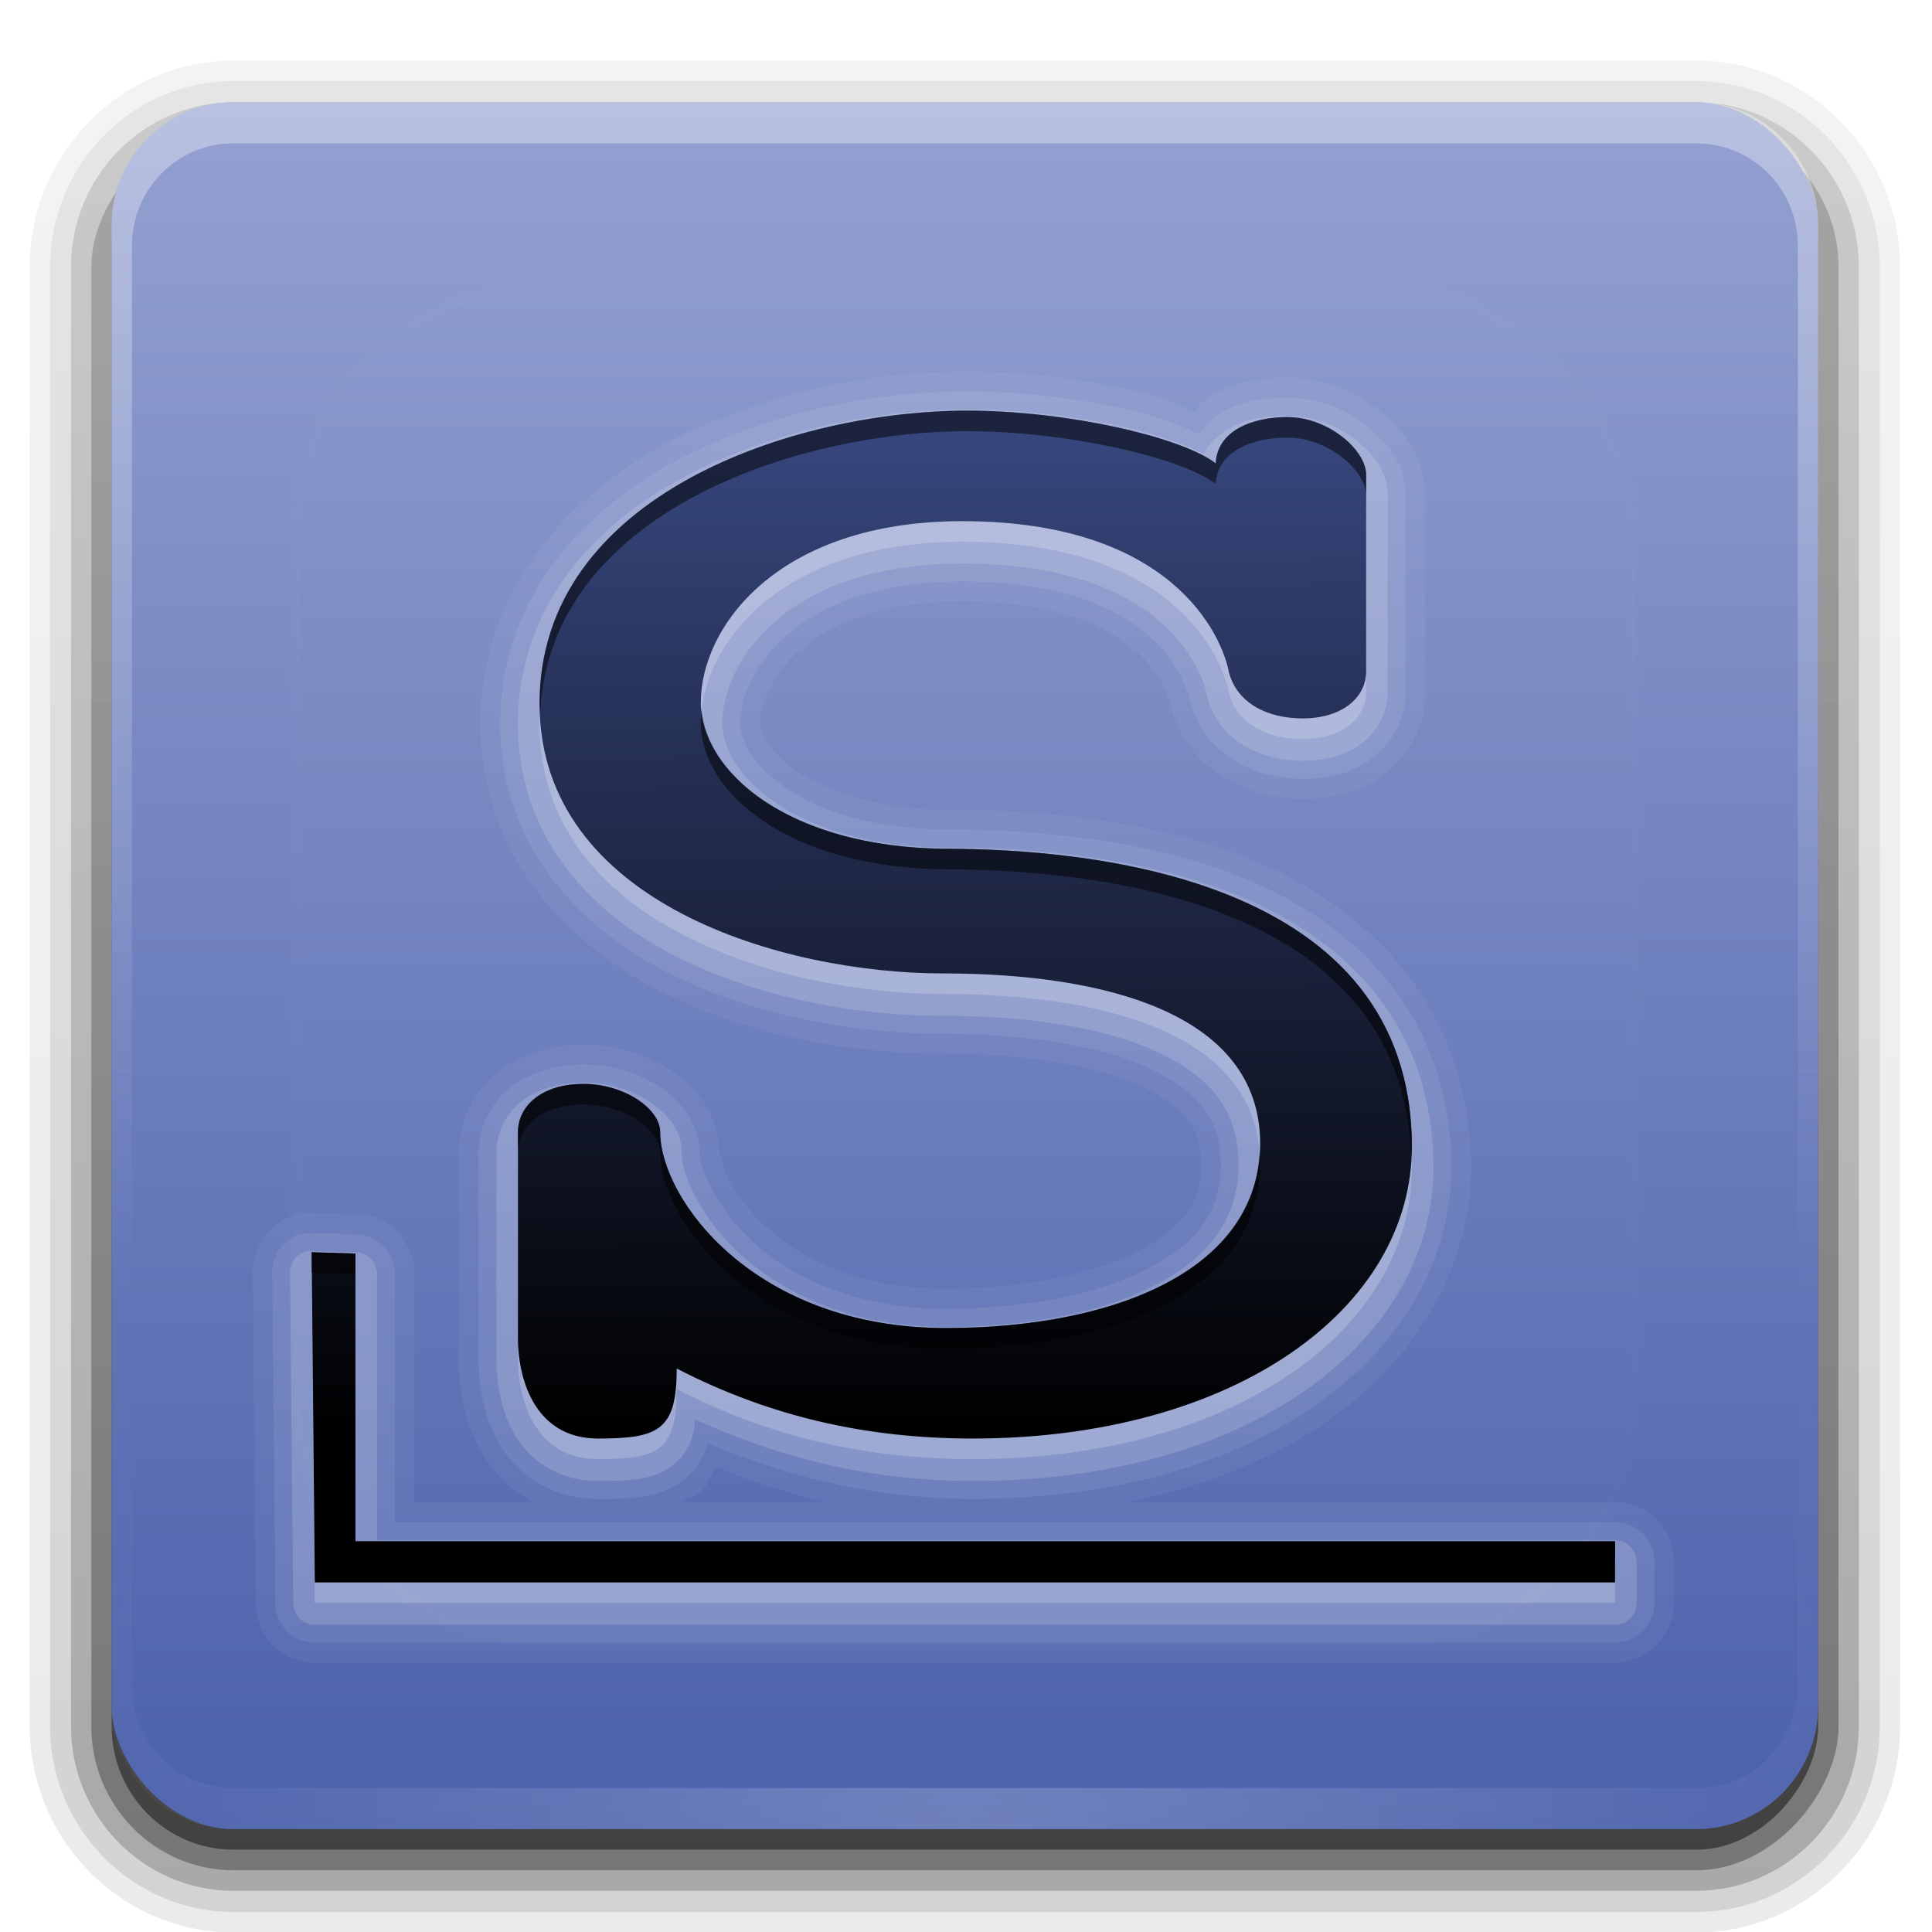 <?xml version="1.0" encoding="UTF-8" standalone="no"?>
<svg
   xmlns:dc="http://purl.org/dc/elements/1.1/"
   xmlns:cc="http://creativecommons.org/ns#"
   xmlns:rdf="http://www.w3.org/1999/02/22-rdf-syntax-ns#"
   xmlns:svg="http://www.w3.org/2000/svg"
   xmlns="http://www.w3.org/2000/svg"
   xmlns:xlink="http://www.w3.org/1999/xlink"
   xmlns:sodipodi="http://sodipodi.sourceforge.net/DTD/sodipodi-0.dtd"
   xmlns:inkscape="http://www.inkscape.org/namespaces/inkscape"
   version="1.0"
   width="64"
   height="64"
   id="svg9481"
   sodipodi:docname="slackware-logo.svg"
   inkscape:version="0.92.2 5c3e80d, 2017-08-06">
  <sodipodi:namedview
     pagecolor="#ffffff"
     bordercolor="#666666"
     borderopacity="1"
     objecttolerance="10"
     gridtolerance="10"
     guidetolerance="10"
     inkscape:pageopacity="0"
     inkscape:pageshadow="2"
     inkscape:window-width="1920"
     inkscape:window-height="1011"
     id="namedview133"
     showgrid="false"
     inkscape:zoom="4.9166667"
     inkscape:cx="-3.2542373"
     inkscape:cy="24"
     inkscape:window-x="0"
     inkscape:window-y="32"
     inkscape:window-maximized="1"
     inkscape:current-layer="svg9481" />
  <defs
     id="defs9483">
    <linearGradient
       id="linearGradient5048-7">
      <stop
         id="stop5050-5"
         style="stop-color:#000000;stop-opacity:0"
         offset="0" />
      <stop
         id="stop5056-9"
         style="stop-color:#000000;stop-opacity:1"
         offset="0.5" />
      <stop
         id="stop5052-6"
         style="stop-color:#000000;stop-opacity:0"
         offset="1" />
    </linearGradient>
    <linearGradient
       id="linearGradient5060-6">
      <stop
         id="stop5062-3"
         style="stop-color:#000000;stop-opacity:1"
         offset="0" />
      <stop
         id="stop5064-1"
         style="stop-color:#000000;stop-opacity:0"
         offset="1" />
    </linearGradient>
    <linearGradient
       id="linearGradient3332-412-419-652-471-761-410-156-661-505">
      <stop
         id="stop8032"
         style="stop-color:#434343;stop-opacity:1;"
         offset="0" />
      <stop
         id="stop8034"
         style="stop-color:#8a8a8a;stop-opacity:1;"
         offset="1" />
    </linearGradient>
    <linearGradient
       id="linearGradient2867-449-88-871-390-598-476-591-434-148-895-534-212-357-729">
      <stop
         id="stop8022"
         style="stop-color:#aacb7d;stop-opacity:1;"
         offset="0" />
      <stop
         id="stop8028"
         style="stop-color:#709937;stop-opacity:1;"
         offset="1" />
    </linearGradient>
    <linearGradient
       id="linearGradient8265-821-176-38-919-66-249">
      <stop
         id="stop2687"
         style="stop-color:#ffffff;stop-opacity:1"
         offset="0" />
      <stop
         id="stop2689"
         style="stop-color:#ffffff;stop-opacity:0"
         offset="1" />
    </linearGradient>
    <linearGradient
       id="linearGradient3282">
      <stop
         id="stop3284"
         style="stop-color:#000000;stop-opacity:1"
         offset="0" />
      <stop
         id="stop3286"
         style="stop-color:#000000;stop-opacity:0"
         offset="1" />
    </linearGradient>
    <linearGradient
       id="linearGradient3958">
      <stop
         id="stop3960"
         style="stop-color:#a1a1a1;stop-opacity:1"
         offset="0" />
      <stop
         id="stop3962"
         style="stop-color:#4d4d4d;stop-opacity:1"
         offset="1" />
    </linearGradient>
    <linearGradient
       id="linearGradient2446-733-45">
      <stop
         id="stop3793"
         style="stop-color:#fafafa;stop-opacity:1"
         offset="0" />
      <stop
         id="stop3795"
         style="stop-color:#c5c5c5;stop-opacity:1"
         offset="1" />
    </linearGradient>
    <linearGradient
       id="linearGradient2238">
      <stop
         id="stop2240"
         style="stop-color:#ffffff;stop-opacity:1"
         offset="0" />
      <stop
         id="stop2242"
         style="stop-color:#ffffff;stop-opacity:0"
         offset="1" />
    </linearGradient>
    <linearGradient
       xlink:href="#linearGradient2238"
       id="linearGradient2434"
       gradientUnits="userSpaceOnUse"
       gradientTransform="matrix(0.955,0,0,0.897,1.087,5.385)"
       x1="12.579"
       y1="2.914"
       x2="12.579"
       y2="43.811" />
    <linearGradient
       xlink:href="#linearGradient8265-821-176-38-919-66-249"
       id="linearGradient2445"
       gradientUnits="userSpaceOnUse"
       gradientTransform="matrix(0.958,0,0,1.018,1.012,1.922)"
       x1="16.626"
       y1="15.298"
       x2="20.055"
       y2="24.628" />
    <radialGradient
       cx="26.617"
       cy="-2.064"
       r="23"
       fx="26.617"
       fy="-2.064"
       id="radialGradient3322-5"
       xlink:href="#linearGradient4209"
       gradientUnits="userSpaceOnUse"
       gradientTransform="matrix(-3.438708e-8,-2.005,2.641,0,115.433,63.719)" />
    <linearGradient
       id="linearGradient4209">
      <stop
         offset="0"
         style="stop-color:#40ecf2;stop-opacity:1"
         id="stop4211" />
      <stop
         offset="1"
         style="stop-color:#0074b6;stop-opacity:1"
         id="stop4213" />
    </linearGradient>
    <linearGradient
       x1="33.579"
       y1="5.709"
       x2="33.579"
       y2="16.323"
       id="linearGradient3311-7"
       xlink:href="#linearGradient3958-6"
       gradientUnits="userSpaceOnUse"
       gradientTransform="matrix(1.541,0,0,1.237,40.626,-16.804)" />
    <linearGradient
       id="linearGradient3958-6">
      <stop
         id="stop3960-7"
         style="stop-color:#262626;stop-opacity:1"
         offset="0" />
      <stop
         id="stop3962-5"
         style="stop-color:#303030;stop-opacity:1"
         offset="1" />
    </linearGradient>
    <linearGradient
       x1="16.916"
       y1="7.001"
       x2="16.916"
       y2="14"
       id="linearGradient3313-0"
       xlink:href="#linearGradient3958-6"
       gradientUnits="userSpaceOnUse"
       gradientTransform="matrix(1.891,0,0,1.875,44.898,-22.868)" />
    <linearGradient
       gradientTransform="matrix(1.024,0,0,1.012,-1.143,-98.071)"
       gradientUnits="userSpaceOnUse"
       xlink:href="#ButtonShadow-0"
       id="linearGradient3026"
       y2="90.239"
       x2="32.251"
       y1="6.132"
       x1="32.251" />
    <linearGradient
       gradientTransform="matrix(1.006,0,0,0.994,100,0)"
       gradientUnits="userSpaceOnUse"
       id="ButtonShadow-0"
       y2="7.017"
       x2="45.448"
       y1="92.54"
       x1="45.448">
      <stop
         offset="0"
         style="stop-color:#000000;stop-opacity:1"
         id="stop3750-8" />
      <stop
         offset="1"
         style="stop-color:#000000;stop-opacity:0.588"
         id="stop3752-5" />
    </linearGradient>
    <linearGradient
       gradientTransform="translate(0,-97)"
       gradientUnits="userSpaceOnUse"
       xlink:href="#ButtonShadow-0"
       id="linearGradient3721"
       y2="90.239"
       x2="32.251"
       y1="6.132"
       x1="32.251" />
    <linearGradient
       gradientUnits="userSpaceOnUse"
       xlink:href="#linearGradient3700"
       id="linearGradient3617"
       y2="5.988"
       x2="48"
       y1="90"
       x1="48" />
    <linearGradient
       id="linearGradient3700">
      <stop
         offset="0"
         style="stop-color:#167c33;stop-opacity:1"
         id="stop3702" />
      <stop
         offset="1"
         style="stop-color:#2da14e;stop-opacity:1"
         id="stop3704" />
    </linearGradient>
    <linearGradient
       gradientUnits="userSpaceOnUse"
       xlink:href="#linearGradient8265-821-176-38-919-66-249"
       id="linearGradient3188"
       y2="63.893"
       x2="36.357"
       y1="6"
       x1="36.357" />
    <radialGradient
       gradientTransform="matrix(1.157,0,0,0.996,-7.551,0.197)"
       gradientUnits="userSpaceOnUse"
       xlink:href="#linearGradient8265-821-176-38-919-66-249"
       id="radialGradient3619"
       fy="90.172"
       fx="48"
       r="42"
       cy="90.172"
       cx="48" />
    <linearGradient
       gradientUnits="userSpaceOnUse"
       xlink:href="#linearGradient8265-821-176-38-919-66-249"
       id="linearGradient3613"
       y2="138.661"
       x2="48"
       y1="20.221"
       x1="48" />
    <clipPath
       id="clipPath3613">
      <rect
         style="fill:#ffffff;fill-opacity:1;fill-rule:nonzero;stroke:none"
         id="rect3615"
         y="6"
         x="6"
         ry="6"
         rx="6"
         height="84"
         width="84" />
    </clipPath>
    <filter
       style="color-interpolation-filters:sRGB"
       id="filter3794"
       height="1.384"
       width="1.384"
       y="-0.192"
       x="-0.192">
      <feGaussianBlur
         stdDeviation="5.28"
         id="feGaussianBlur3796" />
    </filter>
    <linearGradient
       xlink:href="#ButtonShadow-0"
       id="linearGradient959"
       gradientUnits="userSpaceOnUse"
       gradientTransform="matrix(1.024,0,0,1.012,-1.143,-98.071)"
       x1="32.251"
       y1="6.132"
       x2="32.251"
       y2="90.239" />
    <linearGradient
       xlink:href="#ButtonShadow-0"
       id="linearGradient961"
       gradientUnits="userSpaceOnUse"
       gradientTransform="matrix(1.024,0,0,1.012,-1.143,-98.071)"
       x1="32.251"
       y1="6.132"
       x2="32.251"
       y2="90.239" />
    <linearGradient
       xlink:href="#ButtonShadow-0"
       id="linearGradient963"
       gradientUnits="userSpaceOnUse"
       gradientTransform="matrix(1.024,0,0,1.012,-1.143,-98.071)"
       x1="32.251"
       y1="6.132"
       x2="32.251"
       y2="90.239" />
    <linearGradient
       id="linearGradient7251">
      <stop
         id="stop7253"
         offset="0"
         style="stop-color:#ffffff;stop-opacity:1;" />
      <stop
         style="stop-color:#ffffff;stop-opacity:1;"
         offset="0.5"
         id="stop7259" />
      <stop
         id="stop7255"
         offset="1"
         style="stop-color:#ffffff;stop-opacity:0.681;" />
    </linearGradient>
    <clipPath
       id="clipPath3613-3">
      <rect
         style="fill:#ffffff;fill-opacity:1;fill-rule:nonzero;stroke:none"
         id="rect3615-6"
         y="6"
         x="6"
         ry="6"
         rx="6"
         height="84"
         width="84" />
    </clipPath>
    <filter
       id="filter3794-7"
       height="1.384"
       width="1.384"
       y="-0.192"
       x="-0.192"
       style="color-interpolation-filters:sRGB">
      <feGaussianBlur
         stdDeviation="5.28"
         id="feGaussianBlur3796-5" />
    </filter>
    <linearGradient
       gradientTransform="translate(0,-96)"
       gradientUnits="userSpaceOnUse"
       xlink:href="#linearGradient4535"
       id="linearGradient3617-3"
       y2="5.988"
       x2="48"
       y1="90"
       x1="48" />
    <linearGradient
       id="linearGradient4535">
      <stop
         offset="0"
         style="stop-color:#617ec4;stop-opacity:1"
         id="stop4537" />
      <stop
         offset="1"
         style="stop-color:#244c8d;stop-opacity:1"
         id="stop4539" />
    </linearGradient>
    <radialGradient
       gradientTransform="matrix(1.157,0,0,0.996,-7.551,0.197)"
       gradientUnits="userSpaceOnUse"
       xlink:href="#linearGradient8265-821-176-38-919-66-249"
       id="radialGradient3619-5"
       fy="90.172"
       fx="48"
       r="42"
       cy="90.172"
       cx="48" />
    <filter
       id="filter5197"
       style="color-interpolation-filters:sRGB">
      <feGaussianBlur
         stdDeviation="1.5"
         id="feGaussianBlur5199" />
    </filter>
    <linearGradient
       gradientTransform="matrix(0.053,0,0,-0.053,3.892,82.863)"
       gradientUnits="userSpaceOnUse"
       xlink:href="#linearGradient4760"
       id="linearGradient5009"
       y2="300.621"
       x2="1140.436"
       y1="974.902"
       x1="480.537" />
    <linearGradient
       id="linearGradient4760">
      <stop
         offset="0"
         style="stop-color:#fac45a;stop-opacity:1"
         id="stop4762" />
      <stop
         offset="0.525"
         style="stop-color:#f7a909;stop-opacity:1"
         id="stop4768" />
      <stop
         offset="1"
         style="stop-color:#d49109;stop-opacity:1"
         id="stop4764" />
    </linearGradient>
    <linearGradient
       gradientTransform="matrix(0.053,0,0,-0.053,3.892,82.863)"
       gradientUnits="userSpaceOnUse"
       xlink:href="#linearGradient4760"
       id="linearGradient5011"
       y2="300.621"
       x2="1140.436"
       y1="974.902"
       x1="480.537" />
    <linearGradient
       gradientTransform="matrix(0.323,0,0,0.324,-195.122,-21.92)"
       gradientUnits="userSpaceOnUse"
       xlink:href="#linearGradient4420"
       id="linearGradient5045"
       y2="299.317"
       x2="1086.588"
       y1="257.307"
       x1="1086.588" />
    <linearGradient
       id="linearGradient4420">
      <stop
         offset="0"
         style="stop-color:#415ea4;stop-opacity:1"
         id="stop4422" />
      <stop
         offset="1"
         style="stop-color:#19458c;stop-opacity:1"
         id="stop4424" />
    </linearGradient>
    <linearGradient
       gradientUnits="userSpaceOnUse"
       xlink:href="#linearGradient8265-821-176-38-919-66-249"
       id="linearGradient3613-9"
       y2="138.661"
       x2="48"
       y1="20.221"
       x1="48" />
    <clipPath
       id="clipPath3613-1">
      <rect
         style="fill:#ffffff;fill-opacity:1;fill-rule:nonzero;stroke:none"
         id="rect3615-2"
         y="6"
         x="6"
         ry="6"
         rx="6"
         height="84"
         width="84" />
    </clipPath>
    <filter
       id="filter3794-70"
       height="1.384"
       width="1.384"
       y="-0.192"
       x="-0.192"
       style="color-interpolation-filters:sRGB">
      <feGaussianBlur
         stdDeviation="5.28"
         id="feGaussianBlur3796-9" />
    </filter>
    <linearGradient
       gradientUnits="userSpaceOnUse"
       xlink:href="#linearGradient8265-821-176-38-919-66-249"
       id="linearGradient3188-2"
       y2="63.893"
       x2="36.357"
       y1="6"
       x1="36.357" />
    <radialGradient
       gradientTransform="matrix(1.157,0,0,0.996,-7.551,0.197)"
       gradientUnits="userSpaceOnUse"
       xlink:href="#linearGradient8265-821-176-38-919-66-249"
       id="radialGradient3619-6"
       fy="90.172"
       fx="48"
       r="42"
       cy="90.172"
       cx="48" />
    <linearGradient
       gradientTransform="matrix(0.449,0,0,0.447,-116.01,-161.732)"
       gradientUnits="userSpaceOnUse"
       xlink:href="#linearGradient3785"
       id="linearGradient4004"
       y2="520.171"
       x2="365.978"
       y1="408.397"
       x1="365.512" />
    <linearGradient
       id="linearGradient3785">
      <stop
         offset="0"
         style="stop-color:#384880;stop-opacity:1"
         id="stop3787" />
      <stop
         offset="1"
         style="stop-color:#000000;stop-opacity:1"
         id="stop3789" />
    </linearGradient>
    <linearGradient
       gradientUnits="userSpaceOnUse"
       xlink:href="#linearGradient8265-821-176-38-919-66-249"
       id="linearGradient3613-7"
       y2="138.661"
       x2="48"
       y1="20.221"
       x1="48" />
    <clipPath
       id="clipPath3613-9">
      <rect
         style="fill:#ffffff;fill-opacity:1;fill-rule:nonzero;stroke:none"
         id="rect3615-20"
         y="6"
         x="6"
         ry="6"
         rx="6"
         height="84"
         width="84" />
    </clipPath>
    <filter
       id="filter3794-2"
       height="1.384"
       width="1.384"
       y="-0.192"
       x="-0.192"
       style="color-interpolation-filters:sRGB">
      <feGaussianBlur
         stdDeviation="5.28"
         id="feGaussianBlur3796-3" />
    </filter>
    <linearGradient
       gradientUnits="userSpaceOnUse"
       xlink:href="#linearGradient3700-5"
       id="linearGradient3617-7"
       y2="5.988"
       x2="48"
       y1="90"
       x1="48" />
    <linearGradient
       id="linearGradient3700-5">
      <stop
         offset="0"
         style="stop-color:#4b61ac;stop-opacity:1"
         id="stop3702-9" />
      <stop
         offset="1"
         style="stop-color:#93a0d0;stop-opacity:1"
         id="stop3704-2" />
    </linearGradient>
    <linearGradient
       gradientUnits="userSpaceOnUse"
       xlink:href="#linearGradient8265-821-176-38-919-66-249"
       id="linearGradient3188-28"
       y2="63.893"
       x2="36.357"
       y1="6"
       x1="36.357" />
    <radialGradient
       gradientTransform="matrix(1.157,0,0,0.996,-7.551,0.197)"
       gradientUnits="userSpaceOnUse"
       xlink:href="#linearGradient8265-821-176-38-919-66-249"
       id="radialGradient3619-9"
       fy="90.172"
       fx="48"
       r="42"
       cy="90.172"
       cx="48" />
    <linearGradient
       y2="90.239"
       x2="32.251"
       y1="6.132"
       x1="32.251"
       gradientTransform="matrix(1.024,0,0,1.012,-1.143,-98.071)"
       gradientUnits="userSpaceOnUse"
       id="linearGradient5155"
       xlink:href="#ButtonShadow-0" />
    <linearGradient
       y2="90.239"
       x2="32.251"
       y1="6.132"
       x1="32.251"
       gradientTransform="matrix(1.024,0,0,1.012,-1.143,-98.071)"
       gradientUnits="userSpaceOnUse"
       id="linearGradient5157"
       xlink:href="#ButtonShadow-0" />
    <linearGradient
       y2="90.239"
       x2="32.251"
       y1="6.132"
       x1="32.251"
       gradientTransform="matrix(1.024,0,0,1.012,-1.143,-98.071)"
       gradientUnits="userSpaceOnUse"
       id="linearGradient5159"
       xlink:href="#ButtonShadow-0" />
  </defs>
  <g
     transform="matrix(0.673,0,0,0.681,-21.009,-18.098)"
     id="g5180">
    <g
       transform="translate(30.712,25.551)"
       id="layer3">
      <path
         d="m 12,-95.031 c -5.511,0 -10.031,4.52 -10.031,10.031 v 71 c 0,5.511 4.52,10.031 10.031,10.031 h 72 c 5.511,0 10.031,-4.52 10.031,-10.031 v -71 c 0,-5.511 -4.52,-10.031 -10.031,-10.031 z"
         transform="scale(1,-1)"
         id="path3786"
         style="display:inline;opacity:0.08;fill:url(#linearGradient5155);fill-opacity:1;fill-rule:nonzero;stroke:none"
         inkscape:connector-curvature="0" />
      <path
         d="m 12,-94.031 c -4.972,0 -9.031,4.06 -9.031,9.031 v 71 c 0,4.972 4.06,9.031 9.031,9.031 h 72 c 4.972,0 9.031,-4.06 9.031,-9.031 v -71 c 0,-4.972 -4.06,-9.031 -9.031,-9.031 z"
         transform="scale(1,-1)"
         id="path3778"
         style="display:inline;opacity:0.1;fill:url(#linearGradient5157);fill-opacity:1;fill-rule:nonzero;stroke:none"
         inkscape:connector-curvature="0" />
      <path
         d="m 12,-93 c -4.409,0 -8,3.591 -8,8 v 71 c 0,4.409 3.591,8 8,8 h 72 c 4.409,0 8,-3.591 8,-8 v -71 c 0,-4.409 -3.591,-8 -8,-8 z"
         transform="scale(1,-1)"
         id="path3770"
         style="display:inline;opacity:0.2;fill:url(#linearGradient5159);fill-opacity:1;fill-rule:nonzero;stroke:none"
         inkscape:connector-curvature="0" />
      <rect
         width="86"
         height="85"
         rx="7"
         ry="7"
         x="5"
         y="-92"
         transform="scale(1,-1)"
         id="rect3723"
         style="display:inline;opacity:0.3;fill:url(#linearGradient3026);fill-opacity:1;fill-rule:nonzero;stroke:none" />
      <rect
         width="84"
         height="84"
         rx="6"
         ry="6"
         x="6"
         y="-91"
         transform="scale(1,-1)"
         id="rect3716"
         style="display:inline;opacity:0.45;fill:url(#linearGradient3721);fill-opacity:1;fill-rule:nonzero;stroke:none" />
    </g>
    <g
       transform="translate(30.712,25.551)"
       id="layer1">
      <rect
         width="84"
         height="84"
         rx="6"
         ry="6"
         x="6"
         y="6"
         id="rect2419"
         style="fill:url(#linearGradient3617-7);fill-opacity:1;fill-rule:nonzero;stroke:none" />
      <path
         d="M 12,6 C 8.676,6 6,8.676 6,12 v 2 68 2 c 0,0.335 0.041,0.651 0.094,0.969 0.049,0.296 0.097,0.597 0.188,0.875 0.01,0.03 0.021,0.064 0.031,0.094 0.099,0.288 0.235,0.547 0.375,0.812 0.145,0.274 0.316,0.536 0.5,0.781 0.184,0.246 0.374,0.473 0.594,0.688 0.44,0.428 0.943,0.815 1.5,1.094 0.279,0.14 0.573,0.247 0.875,0.344 -0.256,-0.1 -0.487,-0.236 -0.719,-0.375 -0.007,-0.004 -0.024,0.004 -0.031,0 -0.032,-0.019 -0.062,-0.043 -0.094,-0.062 -0.12,-0.077 -0.231,-0.164 -0.344,-0.25 -0.106,-0.081 -0.213,-0.161 -0.312,-0.25 C 8.478,88.557 8.309,88.373 8.156,88.188 8.049,88.057 7.938,87.922 7.844,87.781 7.819,87.743 7.805,87.695 7.781,87.656 7.716,87.553 7.651,87.452 7.594,87.344 7.493,87.149 7.388,86.928 7.312,86.719 7.305,86.697 7.289,86.678 7.281,86.656 7.249,86.564 7.245,86.469 7.219,86.375 7.188,86.268 7.148,86.172 7.125,86.062 7.052,85.721 7,85.364 7,85 V 83 15 13 C 7,10.218 9.218,8 12,8 h 2 68 2 c 2.782,0 5,2.218 5,5 v 2 68 2 c 0,0.364 -0.052,0.721 -0.125,1.062 -0.044,0.207 -0.088,0.398 -0.156,0.594 -0.008,0.022 -0.023,0.041 -0.031,0.062 -0.063,0.174 -0.138,0.367 -0.219,0.531 -0.042,0.083 -0.079,0.17 -0.125,0.25 -0.055,0.097 -0.127,0.188 -0.188,0.281 -0.094,0.141 -0.205,0.276 -0.312,0.406 -0.143,0.174 -0.303,0.347 -0.469,0.5 -0.011,0.01 -0.02,0.021 -0.031,0.031 -0.138,0.126 -0.285,0.234 -0.438,0.344 -0.103,0.073 -0.204,0.153 -0.312,0.219 -0.007,0.004 -0.024,-0.004 -0.031,0 -0.232,0.139 -0.463,0.275 -0.719,0.375 0.302,-0.097 0.596,-0.204 0.875,-0.344 0.557,-0.279 1.06,-0.666 1.5,-1.094 0.22,-0.214 0.409,-0.442 0.594,-0.688 0.184,-0.246 0.355,-0.508 0.5,-0.781 0.14,-0.265 0.276,-0.525 0.375,-0.812 0.01,-0.031 0.021,-0.063 0.031,-0.094 0.09,-0.278 0.139,-0.579 0.188,-0.875 C 89.959,84.651 90,84.335 90,84 V 82 14 12 C 90,8.676 87.324,6 84,6 Z"
         id="rect3728"
         style="opacity:0.35;fill:url(#linearGradient3188-28);fill-opacity:1;fill-rule:nonzero;stroke:none"
         inkscape:connector-curvature="0" />
      <path
         d="M 12,90 C 8.676,90 6,87.324 6,84 V 82 14 12 c 0,-0.335 0.041,-0.651 0.094,-0.969 0.049,-0.296 0.097,-0.597 0.188,-0.875 C 6.291,10.126 6.302,10.093 6.312,10.062 6.411,9.775 6.547,9.515 6.688,9.25 6.832,8.976 7.003,8.714 7.188,8.469 7.372,8.223 7.561,7.995 7.781,7.781 8.221,7.353 8.724,6.967 9.281,6.688 9.56,6.548 9.855,6.441 10.156,6.344 9.9,6.444 9.67,6.58 9.438,6.719 c -0.007,0.004 -0.024,-0.004 -0.031,0 -0.032,0.019 -0.062,0.043 -0.094,0.062 -0.12,0.077 -0.231,0.164 -0.344,0.25 -0.106,0.081 -0.213,0.161 -0.312,0.25 C 8.478,7.443 8.309,7.627 8.156,7.812 8.049,7.943 7.938,8.078 7.844,8.219 7.819,8.257 7.805,8.305 7.781,8.344 7.716,8.447 7.651,8.548 7.594,8.656 7.493,8.851 7.388,9.072 7.312,9.281 7.305,9.303 7.289,9.322 7.281,9.344 7.249,9.436 7.245,9.531 7.219,9.625 7.188,9.732 7.148,9.828 7.125,9.938 7.052,10.279 7,10.636 7,11 v 2 68 2 c 0,2.782 2.218,5 5,5 h 2 68 2 c 2.782,0 5,-2.218 5,-5 V 81 13 11 C 89,10.636 88.948,10.279 88.875,9.938 88.831,9.731 88.787,9.54 88.719,9.344 88.711,9.322 88.695,9.303 88.688,9.281 88.625,9.108 88.549,8.914 88.469,8.75 88.427,8.667 88.39,8.58 88.344,8.5 88.289,8.403 88.217,8.312 88.156,8.219 88.062,8.078 87.951,7.943 87.844,7.812 87.701,7.638 87.541,7.466 87.375,7.312 87.364,7.302 87.355,7.291 87.344,7.281 87.205,7.156 87.059,7.047 86.906,6.938 86.804,6.864 86.702,6.784 86.594,6.719 c -0.007,-0.004 -0.024,0.004 -0.031,0 -0.232,-0.139 -0.463,-0.275 -0.719,-0.375 0.302,0.097 0.596,0.204 0.875,0.344 0.557,0.279 1.06,0.666 1.5,1.094 0.22,0.214 0.409,0.442 0.594,0.688 0.184,0.246 0.355,0.508 0.5,0.781 0.14,0.265 0.276,0.525 0.375,0.812 0.01,0.031 0.021,0.063 0.031,0.094 0.09,0.278 0.139,0.579 0.188,0.875 C 89.959,11.349 90,11.665 90,12 v 2 68 2 c 0,3.324 -2.676,6 -6,6 z"
         id="path3615"
         style="opacity:0.2;fill:url(#radialGradient3619-9);fill-opacity:1;fill-rule:nonzero;stroke:none"
         inkscape:connector-curvature="0" />
    </g>
    <g
       transform="translate(30.712,25.551)"
       id="layer5"
       style="display:inline">
      <rect
         width="66"
         height="66"
         rx="12"
         ry="12"
         x="15"
         y="15"
         clip-path="url(#clipPath3613-9)"
         id="rect3171"
         style="opacity:0.1;fill:url(#linearGradient3613-7);fill-opacity:1;fill-rule:nonzero;stroke:#ffffff;stroke-width:0.5;stroke-linecap:round;stroke-linejoin:miter;stroke-miterlimit:4;stroke-dasharray:none;stroke-dashoffset:0;stroke-opacity:1;filter:url(#filter3794-2)" />
    </g>
    <g
       transform="translate(30.712,25.551)"
       id="layer4">
      <path
         d="m 48.125,19.094 c -4.703,0 -10.318,1.053 -15.094,3.656 -4.81,2.622 -8.875,7.189 -8.875,13.5 0,6.103 3.945,10.457 8.562,12.844 4.576,2.366 9.898,3.188 14.188,3.188 3.794,0 7.417,0.538 9.656,1.531 1.15,0.51 1.916,1.074 2.375,1.656 0.471,0.597 0.688,1.166 0.688,2.188 0,1.005 -0.221,1.728 -0.688,2.375 -0.466,0.647 -1.214,1.222 -2.344,1.812 -2.176,1.137 -5.706,1.875 -9.531,1.875 -4.088,0 -6.867,-1.33 -8.688,-2.875 -0.882,-0.748 -1.526,-1.604 -1.938,-2.344 -0.199,-0.357 -0.32,-0.701 -0.406,-0.969 -0.087,-0.267 -0.125,-0.509 -0.125,-0.438 0,-1.949 -1.291,-3.306 -2.469,-4.062 -1.195,-0.767 -2.656,-1.188 -4.219,-1.188 -1.515,0 -2.983,0.378 -4.156,1.281 -1.22,0.939 -1.969,2.4 -1.969,3.969 V 67.312 c -0.002,0.14 -0.002,-0.108 0,0.031 4e-6,0.02 1.3e-5,0.063 0,0.062 0.053,1.534 0.38,3.282 1.469,4.812 0.557,0.783 1.304,1.407 2.188,1.875 H 20.906 V 63 c 0.001,0.118 -2.7e-5,-0.008 0,-0.031 2e-5,-0.017 4.94e-4,-0.07 0,-0.094 3.2e-5,-0.012 2e-6,-0.052 0,-0.062 -2e-6,-0.011 8.2e-5,-0.093 0,-0.094 -4e-6,-4.1e-5 -0.026,-0.035 -0.031,-0.062 6e-6,-0.006 1.16e-4,-0.021 0,-0.031 -5.8e-5,-0.005 4.18e-4,-0.018 0,-0.031 -2.09e-4,-0.006 0.001,-0.015 0,-0.031 -2.61e-4,-0.004 0.002,-0.018 0,-0.031 -0.004,-0.013 0.002,-0.026 0,-0.031 -0.004,-0.031 10e-6,-0.062 0,-0.062 -7.7e-5,-3.8e-4 -0.029,-0.118 -0.031,-0.125 -0.002,-0.007 -0.029,0.005 -0.031,0 -0.004,-0.011 0.004,-0.02 0,-0.031 -3.81e-4,-0.002 -0.023,-0.071 -0.031,-0.094 -0.008,-0.023 4.53e-4,-0.03 0,-0.031 -9.05e-4,-0.003 -0.061,-0.122 -0.062,-0.125 -10e-5,-2.8e-4 -0.019,-0.064 -0.031,-0.094 0.008,0.023 -5.91e-4,-0.033 0,-0.031 5.91e-4,0.001 -0.039,-0.047 -0.031,-0.031 -2.68e-4,-7.92e-4 0.011,-0.035 0,-0.062 -0.002,-0.006 0.003,-0.023 0,-0.031 -7.1e-4,-0.002 -0.03,0.003 -0.031,0 -9.92e-4,-0.003 0.002,-0.026 0,-0.031 -0.004,-0.01 -0.031,-0.125 -0.031,-0.125 -2e-5,-3.8e-5 -0.039,-0.027 -0.062,-0.062 -0.004,-0.01 -0.031,-0.031 -0.031,-0.031 -2e-5,-4.1e-5 -0.015,-0.034 -0.031,-0.062 -1.55e-4,-1.89e-4 -0.025,-0.024 -0.031,-0.031 -0.004,-0.007 5e-6,-0.031 0,-0.031 -4.5e-5,-6.8e-5 -0.071,-0.065 -0.094,-0.094 2.6e-5,3.6e-5 0.006,-0.024 0,-0.031 C 20.339,61.274 20.325,61.267 20.312,61.25 20.298,61.232 20.284,61.221 20.281,61.219 20.275,61.212 20.251,61.189 20.25,61.188 20.25,61.187 20.195,61.101 20.188,61.094 20.18,61.086 20.164,61.07 20.156,61.062 20.154,61.06 20.065,60.971 20.062,60.969 19.976,60.879 20.047,60.953 20.031,60.938 c -0.015,-0.015 -0.061,-0.061 -0.062,-0.062 -0.01,-0.01 -0.039,-0.041 -0.062,-0.062 0.015,0.016 -0.032,-0.032 -0.031,-0.031 -0.005,-0.005 -0.093,-0.094 -0.094,-0.094 -0.003,-0.002 -0.122,-0.092 -0.125,-0.094 -1.59e-4,-1.11e-4 -0.084,-0.026 -0.094,-0.031 -0.01,-0.005 -0.027,-0.029 -0.031,-0.031 -0.012,-0.007 -0.037,-0.003 -0.031,0 -0.033,-0.021 -0.093,-0.062 -0.094,-0.062 -0.001,-5.89e-4 -0.002,-0.017 -0.031,-0.031 -0.012,-0.008 -0.02,-0.024 -0.031,-0.031 -0.005,-0.004 -0.024,0.005 -0.031,0 -0.004,-0.003 -0.02,-0.025 -0.031,-0.031 -0.011,-0.007 -0.094,-0.031 -0.094,-0.031 -0.001,-5.25e-4 -0.085,-0.048 -0.125,-0.062 -0.012,-0.005 -0.032,-2.26e-4 -0.031,0 -0.032,-0.013 -0.093,-0.062 -0.094,-0.062 -0.045,-0.015 -0.122,-0.03 -0.125,-0.031 -4.7e-5,-1.3e-5 -0.156,-0.031 -0.156,-0.031 0.002,6.86e-4 -0.028,0.001 -0.031,0 -0.023,-0.002 -0.054,3.89e-4 -0.062,0 -0.006,-0.002 0.009,-0.028 0,-0.031 -0.004,-0.002 -0.02,0.003 -0.031,0 -0.006,-0.002 -0.017,0.004 -0.031,0 -0.015,-0.004 -0.125,-0.031 -0.125,-0.031 -1.92e-4,-2.6e-5 -0.085,2e-4 -0.094,0 -0.009,-2e-4 -0.027,3.1e-5 -0.031,0 -0.002,-1.36e-4 -0.133,-5.1e-5 -0.156,0 L 16.062,60.031 H 16 c -0.016,-5.69e-4 -0.018,3.98e-4 -0.031,0 -0.013,-3.98e-4 -0.029,-7.6e-5 -0.031,0 -0.003,-1.7e-4 -0.217,0 -0.188,0 0.024,0 -0.081,-3.68e-4 -0.125,0 -0.005,-1.3e-5 -0.02,-3.13e-4 -0.031,0 -0.044,0.001 -0.124,-1.36e-4 -0.125,0 a 0.973,0.973 0 0 0 -0.156,0 c -3.49e-4,6.6e-5 -0.085,0.029 -0.094,0.031 -0.009,0.003 -0.026,-0.002 -0.031,0 -0.01,0.003 -0.021,0.028 -0.031,0.031 -0.02,0.007 -0.039,-0.008 -0.062,0 -0.046,0.016 -0.029,0.03 -0.031,0.031 -0.019,0.004 -0.045,-0.004 -0.062,0 -0.009,0.002 -0.02,-0.002 -0.031,0 -0.005,0.001 -0.02,0.029 -0.031,0.031 -0.011,0.003 -0.125,0.031 -0.125,0.031 -0.077,0.029 -0.016,-0.006 -0.031,0 -0.015,0.006 -0.043,0.024 -0.062,0.031 -0.039,0.015 -0.122,0.061 -0.125,0.062 -1.6e-4,7.7e-5 -0.111,0.053 -0.125,0.062 -0.014,0.009 -0.026,-0.004 -0.031,0 -0.011,0.008 -0.026,0.028 -0.031,0.031 -0.01,0.007 0.007,0.026 0,0.031 -0.015,0.011 -0.047,0.02 -0.062,0.031 -0.012,0.007 -0.012,0.02 -0.031,0.031 -0.039,0.023 -0.154,0.092 -0.156,0.094 -0.07,0.05 -0.019,0.022 -0.031,0.031 -0.012,0.009 -0.047,0.02 -0.062,0.031 -0.031,0.023 -0.092,0.061 -0.094,0.062 -0.002,0.002 -0.094,0.094 -0.125,0.125 -0.031,0.031 -0.012,0.012 -0.062,0.062 0.171,-0.174 -0.184,0.183 -0.188,0.188 -0.004,0.004 -0.153,0.183 -0.156,0.188 -0.002,0.002 -0.039,0.086 -0.062,0.125 -0.012,0.019 -0.022,0.047 -0.031,0.062 -0.009,0.015 0.027,-0.041 -0.031,0.062 -1.75e-4,3.09e-4 -0.059,0.085 -0.062,0.094 -0.004,0.009 0.003,0.023 0,0.031 -6.03e-4,10e-4 0.004,0.025 0,0.031 -0.007,0.015 -0.024,0.017 -0.031,0.031 -0.015,0.039 0.001,0.029 0,0.031 -0.007,0.011 -0.025,0.021 -0.031,0.031 -0.005,0.009 -0.025,0.021 -0.031,0.031 -0.003,0.005 0.006,0.02 0,0.031 -0.003,0.006 -0.024,0.017 -0.031,0.031 -0.007,0.014 -0.031,0.125 -0.031,0.125 -1.19e-4,3.35e-4 -0.029,0.084 -0.031,0.094 -0.002,0.01 -0.03,0.026 -0.031,0.031 -0.002,0.01 0.002,0.022 0,0.031 -0.004,0.018 0.004,0.043 0,0.062 -7.16e-4,0.003 -0.024,0.086 -0.031,0.125 -0.004,0.019 0.003,0.047 0,0.062 -0.003,0.015 -0.011,-0.058 -0.031,0.062 -0.001,0.007 -0.031,0.244 -0.031,0.25 -2.29e-4,0.003 -5.5e-5,0.149 0,0.188 5.5e-5,0.039 -1.68e-4,0.034 0,0.062 L 13.094,79 c -0.001,-0.123 2.9e-5,0.008 0,0.031 -2.9e-5,0.023 -9.4e-5,0.123 0,0.125 -1.2e-5,0.006 -10e-7,0.026 0,0.031 2e-6,0.011 -8.5e-5,0.093 0,0.094 5e-6,4.2e-5 0.026,0.035 0.031,0.062 -6e-6,0.006 -1.24e-4,0.021 0,0.031 6.2e-5,0.005 -4.48e-4,0.018 0,0.031 0.002,0.01 -8.52e-4,0.028 0,0.031 0.004,0.017 -0.002,0.025 0,0.031 0.004,0.013 -0.002,0.026 0,0.031 8.55e-4,0.004 0.03,-0.004 0.031,0 0.004,0.029 -9e-6,0.062 0,0.062 9.82e-4,0.003 10e-4,0.034 0,0.031 0.008,0.029 -0.002,0.089 0,0.094 0.002,0.007 0.029,-0.005 0.031,0 0.004,0.011 -0.004,0.02 0,0.031 7.93e-4,0.003 0.03,0.122 0.031,0.125 9.4e-4,0.003 0.061,0.153 0.062,0.156 0.008,0.023 0.031,0.124 0.031,0.125 0.002,0.005 -0.002,0.024 0,0.031 0.002,0.007 0.062,0.093 0.062,0.094 0.046,0.097 0.023,0.047 0.031,0.062 0.008,0.016 0.03,0.061 0.031,0.062 7.52e-4,0.001 0.047,0.102 0.062,0.125 2.9e-5,4.7e-5 0.038,0.029 0.062,0.062 0.007,0.01 -0.006,0.023 0,0.031 10e-6,1.9e-5 0.024,0.02 0.031,0.031 0.013,0.016 0.026,0.025 0.031,0.031 0.022,0.035 0.031,0.094 0.031,0.094 5.9e-5,7.9e-5 0.013,0.01 0.031,0.031 0.005,0.007 0.024,0.02 0.031,0.031 0.013,0.017 0.032,0.032 0.031,0.031 0.002,0.003 -0.005,0.024 0,0.031 0.004,0.004 0.027,-0.004 0.031,0 0.02,0.025 0.062,0.094 0.062,0.094 0.002,0.002 0.114,0.114 0.094,0.094 -0.02,-0.02 0.091,0.092 0.094,0.094 1.46e-4,1.33e-4 0.086,0.089 0.094,0.094 0.004,0.004 0.027,-0.004 0.031,0 0.003,0.003 0.024,0.024 0.031,0.031 0.012,0.008 0.024,0.026 0.031,0.031 0.022,0.018 0.031,0.031 0.031,0.031 2.1e-5,1.6e-5 0.058,0.009 0.094,0.031 0.006,0.005 0.016,0.018 0.031,0.031 0.011,0.007 0.031,0.031 0.031,0.031 0.009,0.006 0.022,-0.007 0.031,0 0.034,0.024 0.062,0.062 0.062,0.062 0.023,0.015 0.124,0.062 0.125,0.062 0.001,7.52e-4 0.047,0.023 0.062,0.031 0.016,0.008 -0.034,-0.015 0.062,0.031 3.57e-4,1.71e-4 0.087,0.06 0.094,0.062 0.007,0.002 0.026,-0.002 0.031,0 0.002,6.14e-4 0.102,0.024 0.125,0.031 0.003,0.001 0.153,0.062 0.156,0.062 0.003,9.4e-4 0.122,0.03 0.125,0.031 0.012,0.004 0.02,-0.004 0.031,0 0.005,0.002 -0.007,0.029 0,0.031 0.007,0.002 0.125,-8e-5 0.125,0 0.009,0.003 0.125,0.031 0.125,0.031 -1.47e-4,-2.3e-5 0.057,-0.003 0.094,0 0.027,0.005 0.062,0.031 0.062,0.031 7.87e-4,8.5e-5 0.083,-2e-6 0.094,0 0.011,2e-6 0.051,3.4e-5 0.062,0 0.025,5.25e-4 0.076,2.2e-5 0.094,0 0.023,-2.9e-5 0.155,0.001 0.031,0 h 64 c -0.123,0.001 0.008,-2.9e-5 0.031,0 0.023,2.9e-5 0.123,9.5e-5 0.125,0 0.006,1.2e-5 0.026,10e-7 0.031,0 0.011,-2e-6 0.093,8.5e-5 0.094,0 4.2e-5,-5e-6 0.035,-0.026 0.062,-0.031 0.037,-0.003 0.094,-2.3e-5 0.094,0 0.008,-5.24e-4 0.033,0.004 0.062,0 0.01,-0.003 -0.006,-0.029 0,-0.031 0.029,-0.004 0.062,9e-6 0.062,0 0.009,-0.003 0.03,5.05e-4 0.031,0 0.029,-0.008 0.089,0.002 0.094,0 0.007,-0.002 -0.005,-0.029 0,-0.031 0.011,-0.004 0.02,0.004 0.031,0 0.003,-7.93e-4 0.122,-0.03 0.125,-0.031 0.003,-9.4e-4 0.153,-0.061 0.156,-0.062 0.023,-0.008 0.124,-0.031 0.125,-0.031 0.005,-0.002 0.024,0.002 0.031,0 0.007,-0.002 0.093,-0.062 0.094,-0.062 0.097,-0.046 0.047,-0.023 0.062,-0.031 0.016,-0.008 0.061,-0.03 0.062,-0.031 0.001,-7.52e-4 0.102,-0.047 0.125,-0.062 4.7e-5,-2.9e-5 0.029,-0.038 0.062,-0.062 0.013,-0.007 0.024,0.004 0.031,0 1.9e-5,-1e-5 0.02,-0.024 0.031,-0.031 0.007,-0.005 0.018,-0.021 0.031,-0.031 0.035,-0.022 0.094,-0.031 0.094,-0.031 1.59e-4,-1.18e-4 0.055,-0.056 0.062,-0.062 0.017,-0.013 0.032,-0.032 0.031,-0.031 -0.001,0.001 0.047,-0.047 0.031,-0.031 0.025,-0.02 0.094,-0.062 0.094,-0.062 0.002,-0.002 0.114,-0.114 0.094,-0.094 -0.02,0.02 0.092,-0.091 0.094,-0.094 1.11e-4,-1.22e-4 0.043,-0.068 0.062,-0.094 0.008,-0.008 0.023,-0.023 0.031,-0.031 0.003,-0.003 0.024,-0.024 0.031,-0.031 0.013,-0.017 0.034,-0.035 0.031,-0.031 0.018,-0.022 0.031,-0.031 0.031,-0.031 1.6e-5,-2.1e-5 0.009,-0.058 0.031,-0.094 0.01,-0.013 0.026,-0.024 0.031,-0.031 0.007,-0.011 0.031,-0.031 0.031,-0.031 4.2e-5,-8.1e-5 -0.005,-0.019 0,-0.031 0.024,-0.034 0.062,-0.062 0.062,-0.062 0.015,-0.023 0.062,-0.124 0.062,-0.125 7.52e-4,-0.001 0.023,-0.047 0.031,-0.062 0.008,-0.016 -0.015,0.034 0.031,-0.062 1.71e-4,-3.57e-4 0.06,-0.087 0.062,-0.094 0.002,-0.007 -0.002,-0.026 0,-0.031 -6.14e-4,0.002 0.008,-0.054 0,-0.031 0.01,-0.027 0.025,-0.076 0.031,-0.094 0.001,-0.003 0.062,-0.153 0.062,-0.156 9.4e-4,-0.003 0.03,-0.122 0.031,-0.125 0.004,-0.012 -0.004,-0.02 0,-0.031 0.002,-0.005 0.029,0.007 0.031,0 0.002,-0.005 -0.008,-0.065 0,-0.094 5.05e-4,-0.002 -0.003,-0.023 0,-0.031 0.004,-0.012 -0.004,-0.05 0,-0.062 0.008,-0.034 0.031,-0.063 0.031,-0.062 -2.3e-5,1.47e-4 -0.003,-0.057 0,-0.094 0.005,-0.027 0.031,-0.062 0.031,-0.062 8.5e-5,-7.87e-4 -2e-6,-0.083 0,-0.094 2e-6,-0.011 3.4e-5,-0.051 0,-0.062 5.25e-4,-0.025 2.2e-5,-0.076 0,-0.094 -2.9e-5,-0.023 0.001,-0.155 0,-0.031 v -2 c 0.001,0.123 -2.9e-5,-0.008 0,-0.031 2.2e-5,-0.017 5.25e-4,-0.069 0,-0.094 -6.8e-5,0.023 -9.5e-5,-0.033 0,-0.031 1.2e-5,-0.006 10e-7,-0.026 0,-0.031 -2e-6,-0.011 8.5e-5,-0.093 0,-0.094 -5e-6,-4.2e-5 -0.026,-0.035 -0.031,-0.062 6e-6,-0.006 1.24e-4,-0.021 0,-0.031 -6.2e-5,-0.005 4.48e-4,-0.018 0,-0.031 -2.24e-4,-0.007 0.001,-0.014 0,-0.031 -2.62e-4,-0.004 0.002,-0.019 0,-0.031 -0.004,-0.013 0.002,-0.026 0,-0.031 -8.55e-4,-0.004 -0.03,0.004 -0.031,0 -0.004,-0.013 0.004,-0.051 0,-0.062 -8e-5,-3.87e-4 0.002,-0.118 0,-0.125 -0.002,-0.007 -0.029,0.005 -0.031,0 -0.004,-0.011 0.004,-0.02 0,-0.031 -7.93e-4,-0.003 -0.03,-0.122 -0.031,-0.125 -9.4e-4,-0.003 -0.061,-0.153 -0.062,-0.156 -0.006,-0.018 -0.021,-0.066 -0.031,-0.094 0.008,0.023 -6.14e-4,-0.033 0,-0.031 -0.002,-0.005 0.002,-0.024 0,-0.031 C 82.685,75.837 82.625,75.75 82.625,75.75 82.579,75.653 82.602,75.703 82.594,75.688 82.586,75.672 82.563,75.626 82.562,75.625 82.562,75.624 82.515,75.523 82.5,75.5 c -2.9e-5,-4.7e-5 -0.038,-0.029 -0.062,-0.062 -0.005,-0.012 4.2e-5,-0.031 0,-0.031 -0.005,-0.006 -0.028,0.005 -0.031,0 9e-6,1.3e-5 0.003,-0.027 0,-0.031 C 82.393,75.359 82.38,75.35 82.375,75.344 82.353,75.308 82.344,75.25 82.344,75.25 c -5.9e-5,-7.9e-5 -0.013,-0.01 -0.031,-0.031 0.003,0.004 -0.018,-0.014 -0.031,-0.031 -0.008,-0.012 -0.024,-0.02 -0.031,-0.031 -0.002,-0.003 0.005,-0.024 0,-0.031 -0.011,-0.012 -0.039,-0.008 -0.031,0 -0.02,-0.025 -0.062,-0.094 -0.062,-0.094 -0.002,-0.002 -0.114,-0.114 -0.094,-0.094 0.02,0.02 -0.091,-0.092 -0.094,-0.094 -1.22e-4,-1.11e-4 -0.068,-0.043 -0.094,-0.062 0.008,0.008 0.012,-0.02 0,-0.031 -0.004,-0.004 -0.027,0.004 -0.031,0 -0.003,-0.003 -0.024,-0.024 -0.031,-0.031 -0.007,-0.007 -0.062,-0.062 -0.062,-0.062 -2.1e-5,-1.6e-5 -0.058,-0.009 -0.094,-0.031 -0.006,-0.005 -0.016,-0.018 -0.031,-0.031 -0.003,-0.002 -0.025,0.005 -0.031,0 C 81.582,74.585 81.579,74.575 81.562,74.562 81.529,74.538 81.5,74.5 81.5,74.5 c -0.023,-0.015 -0.124,-0.062 -0.125,-0.062 -0.001,-7.52e-4 -0.047,-0.023 -0.062,-0.031 -0.016,-0.008 0.034,0.015 -0.062,-0.031 -3.57e-4,-1.71e-4 -0.087,-0.06 -0.094,-0.062 -0.007,-0.002 -0.026,0.002 -0.031,0 0.002,6.14e-4 -0.054,-0.008 -0.031,0 C 81.066,74.302 81.018,74.287 81,74.281 c -0.003,-0.001 -0.153,-0.062 -0.156,-0.062 -0.003,-9.4e-4 -0.122,-0.03 -0.125,-0.031 -0.012,-0.004 -0.02,0.004 -0.031,0 -0.005,-0.002 0.007,-0.029 0,-0.031 -0.005,-0.002 -0.065,0.008 -0.094,0 -0.002,-5.05e-4 -0.023,0.003 -0.031,0 -0.004,-0.001 -0.032,0.007 -0.062,0 -0.006,-0.002 0.01,-0.028 0,-0.031 -0.03,-0.007 -0.063,-1.5e-5 -0.062,0 -0.01,-0.003 -0.057,0.007 -0.094,0 -0.027,-0.005 -0.062,-0.031 -0.062,-0.031 -7.87e-4,-8.5e-5 -0.083,2e-6 -0.094,0 -0.005,-10e-7 -0.025,-1.2e-5 -0.031,0 -0.002,-9.5e-5 -0.102,-2.9e-5 -0.125,0 -0.023,2.9e-5 -0.155,-0.001 -0.031,0 H 56 c 3.69,-0.758 6.978,-2.001 9.656,-3.812 4.426,-2.994 7.282,-7.483 7.25,-12.562 -0.048,-7.649 -5.001,-12.474 -10.5,-14.75 C 56.965,40.717 50.906,40.406 47,40.406 43.62,40.371 41.21,39.528 39.75,38.562 c -1.465,-0.968 -1.844,-2.015 -1.844,-2.375 0,-1.542 1.913,-5.906 9.969,-5.906 4.627,0 7.091,1.192 8.469,2.344 1.368,1.143 1.706,2.423 1.75,2.656 a 0.973,0.973 0 0 0 0.031,0.062 c -4.65e-4,-0.002 0.032,0.095 0.031,0.094 -5.61e-4,-0.002 0.032,0.095 0.031,0.094 0.068,0.246 0.048,0.135 0.031,0.062 -0.007,-0.031 0.026,0.12 0,0.031 0.854,2.897 3.739,4.25 6.406,4.25 1.397,0 2.846,-0.308 4.031,-1.188 1.25,-0.927 2,-2.417 2,-4.031 V 25.125 c 0,-1.917 -1.183,-3.32 -2.312,-4.188 -1.179,-0.906 -2.726,-1.531 -4.469,-1.531 -1.148,0 -2.478,0.148 -3.75,0.844 -0.432,0.236 -0.608,0.508 -0.844,0.781 -0.954,-0.393 -1.907,-0.781 -3.219,-1.062 -2.435,-0.523 -5.254,-0.875 -7.938,-0.875 z M 35.719,72.375 c 1.793,0.709 3.604,1.303 5.469,1.719 h -7.219 c 0.3,-0.151 0.621,-0.177 0.906,-0.406 0.476,-0.382 0.606,-0.855 0.844,-1.312 z"
         id="path4020"
         style="opacity:0.05;fill:#ffffff;fill-opacity:1;stroke:none"
         inkscape:connector-curvature="0" />
      <path
         d="m 48.125,20.062 c -4.556,0 -10.037,1.03 -14.625,3.531 -4.6,2.508 -8.375,6.761 -8.375,12.656 0,5.688 3.634,9.695 8.031,11.969 4.383,2.266 9.589,3.094 13.75,3.094 3.883,0 7.599,0.532 10.062,1.625 1.249,0.554 2.133,1.195 2.719,1.938 0.586,0.743 0.906,1.586 0.906,2.781 0,2.327 -1.14,3.797 -3.562,5.062 -2.398,1.253 -6.026,1.969 -9.969,1.969 -4.3,0 -7.324,-1.406 -9.312,-3.094 -0.985,-0.836 -1.694,-1.793 -2.156,-2.625 -0.462,-0.832 -0.656,-1.585 -0.656,-1.875 0,-1.511 -1.019,-2.6 -2.031,-3.25 -1.028,-0.66 -2.298,-1.031 -3.688,-1.031 -1.348,0 -2.593,0.347 -3.562,1.094 -0.991,0.763 -1.594,1.93 -1.594,3.188 V 67.312 c -2.8e-5,0.002 -2.8e-5,0.029 0,0.031 a 0.879,0.879 0 0 0 0,0.031 c 0.049,1.423 0.345,2.964 1.281,4.281 0.963,1.353 2.626,2.281 4.594,2.281 1.559,0 3.062,0.005 4.312,-1 0.574,-0.462 0.87,-1.083 1.094,-1.719 4.16,1.743 8.48,2.719 13.031,2.719 6.75,0 12.54,-1.621 16.75,-4.469 4.215,-2.852 6.842,-7.036 6.812,-11.75 C 71.892,50.48 67.285,46.049 62.031,43.875 56.798,41.71 50.85,41.375 47,41.375 c -3.534,-0.037 -6.129,-0.907 -7.781,-2 -1.655,-1.094 -2.281,-2.345 -2.281,-3.188 0,-2.266 2.526,-6.875 10.938,-6.875 4.797,0 7.524,1.25 9.094,2.562 1.57,1.312 2.008,2.761 2.094,3.219 a 0.879,0.879 0 0 0 0.031,0.094 c 9.6e-4,0.003 0.016,0.047 0.031,0.094 0.007,0.024 0.024,0.039 0.031,0.062 0.708,2.403 3.122,3.562 5.469,3.562 1.252,0 2.467,-0.28 3.438,-1 1.001,-0.743 1.625,-1.946 1.625,-3.25 V 25.125 c 0,-1.515 -0.938,-2.638 -1.938,-3.406 -1.028,-0.79 -2.371,-1.344 -3.875,-1.344 -1.067,0 -2.21,0.133 -3.281,0.719 -0.436,0.238 -0.74,0.656 -1.062,1.031 -1.066,-0.463 -2.202,-0.9 -3.688,-1.219 C 53.474,20.398 50.725,20.062 48.125,20.062 Z M 15.5,61 c -0.006,0.001 -0.182,0.061 -0.188,0.062 -0.005,0.002 -0.151,0.029 -0.156,0.031 -0.005,0.002 -0.151,0.06 -0.156,0.062 -0.005,0.003 -0.12,0.091 -0.125,0.094 -0.005,0.003 -0.152,0.09 -0.156,0.094 -0.005,0.003 -0.121,0.09 -0.125,0.094 -0.004,0.004 -0.121,0.121 -0.125,0.125 -0.004,0.004 -0.121,0.121 -0.125,0.125 -0.004,0.004 -0.091,0.12 -0.094,0.125 -0.003,0.005 -0.091,0.151 -0.094,0.156 -0.003,0.005 -0.06,0.151 -0.062,0.156 -0.002,0.005 -0.092,0.151 -0.094,0.156 -0.002,0.005 -0.03,0.151 -0.031,0.156 -0.001,0.005 -0.03,0.151 -0.031,0.156 -9.49e-4,0.006 -0.031,0.182 -0.031,0.188 -4.59e-4,0.006 -3.4e-5,0.151 0,0.156 L 14.062,79 c 3.6e-5,0.003 -1.89e-4,0.091 0,0.094 1.89e-4,0.003 -3.41e-4,0.091 0,0.094 3.41e-4,0.003 0.031,0.091 0.031,0.094 4.93e-4,0.003 -6.44e-4,0.091 0,0.094 6.44e-4,0.003 0.03,0.091 0.031,0.094 7.93e-4,0.003 0.03,0.091 0.031,0.094 9.4e-4,0.003 0.03,0.091 0.031,0.094 0.001,0.003 0.03,0.091 0.031,0.094 0.001,0.003 0.03,0.091 0.031,0.094 0.001,0.003 0.03,0.06 0.031,0.062 0.002,0.003 0.061,0.091 0.062,0.094 0.002,0.003 0.061,0.06 0.062,0.062 0.002,0.003 0.029,0.091 0.031,0.094 0.002,0.003 0.06,0.06 0.062,0.062 0.002,0.002 0.06,0.091 0.062,0.094 0.002,0.002 0.06,0.06 0.062,0.062 0.002,0.002 0.06,0.06 0.062,0.062 0.002,0.002 0.091,0.06 0.094,0.062 0.002,0.002 0.06,0.061 0.062,0.062 0.003,0.002 0.091,0.029 0.094,0.031 0.003,0.002 0.06,0.061 0.062,0.062 0.003,0.002 0.091,0.061 0.094,0.062 0.003,0.002 0.06,0.03 0.062,0.031 0.003,0.001 0.091,0.03 0.094,0.031 0.003,0.001 0.091,0.03 0.094,0.031 0.003,0.001 0.091,0.03 0.094,0.031 0.003,9.4e-4 0.091,0.03 0.094,0.031 0.003,7.93e-4 0.091,0.031 0.094,0.031 0.003,6.44e-4 0.091,-4.93e-4 0.094,0 0.003,4.93e-4 0.091,0.031 0.094,0.031 0.003,3.41e-4 0.091,-1.89e-4 0.094,0 0.003,1.89e-4 0.091,-3.6e-5 0.094,0 h 64 c 0.003,-3.6e-5 0.091,1.89e-4 0.094,0 0.003,-1.89e-4 0.091,3.41e-4 0.094,0 0.003,-3.41e-4 0.091,-0.031 0.094,-0.031 0.003,-4.93e-4 0.091,6.44e-4 0.094,0 0.003,-6.44e-4 0.091,-0.03 0.094,-0.031 0.003,-7.93e-4 0.091,-0.03 0.094,-0.031 0.003,-9.4e-4 0.091,-0.03 0.094,-0.031 0.003,-0.001 0.091,-0.03 0.094,-0.031 0.003,-0.001 0.091,-0.03 0.094,-0.031 0.003,-0.001 0.06,-0.03 0.062,-0.031 0.003,-0.002 0.091,-0.061 0.094,-0.062 0.003,-0.002 0.06,-0.061 0.062,-0.062 0.003,-0.002 0.091,-0.029 0.094,-0.031 0.003,-0.002 0.06,-0.06 0.062,-0.062 0.002,-0.002 0.091,-0.06 0.094,-0.062 0.002,-0.002 0.06,-0.06 0.062,-0.062 0.002,-0.002 0.06,-0.06 0.062,-0.062 0.002,-0.002 0.06,-0.091 0.062,-0.094 0.002,-0.002 0.061,-0.06 0.062,-0.062 0.002,-0.003 0.029,-0.091 0.031,-0.094 0.002,-0.003 0.061,-0.06 0.062,-0.062 0.002,-0.003 0.061,-0.091 0.062,-0.094 0.002,-0.003 0.03,-0.06 0.031,-0.062 0.001,-0.003 0.03,-0.091 0.031,-0.094 0.001,-0.003 0.03,-0.091 0.031,-0.094 0.001,-0.003 0.03,-0.091 0.031,-0.094 9.4e-4,-0.003 0.03,-0.091 0.031,-0.094 7.93e-4,-0.003 0.031,-0.091 0.031,-0.094 6.44e-4,-0.003 -4.93e-4,-0.091 0,-0.094 4.93e-4,-0.003 0.031,-0.091 0.031,-0.094 3.41e-4,-0.003 -1.89e-4,-0.091 0,-0.094 1.89e-4,-0.003 -3.6e-5,-0.091 0,-0.094 v -2 c -3.6e-5,-0.003 1.89e-4,-0.091 0,-0.094 -1.89e-4,-0.003 3.41e-4,-0.091 0,-0.094 -3.41e-4,-0.003 -0.031,-0.091 -0.031,-0.094 -4.93e-4,-0.003 6.44e-4,-0.091 0,-0.094 -6.44e-4,-0.003 -0.03,-0.091 -0.031,-0.094 -7.93e-4,-0.003 -0.03,-0.091 -0.031,-0.094 -9.4e-4,-0.003 -0.03,-0.091 -0.031,-0.094 C 81.811,76.341 81.782,76.253 81.781,76.25 81.78,76.247 81.751,76.159 81.75,76.156 81.749,76.153 81.72,76.097 81.719,76.094 81.717,76.091 81.658,76.003 81.656,76 81.655,75.997 81.596,75.94 81.594,75.938 81.592,75.935 81.564,75.846 81.562,75.844 81.561,75.841 81.502,75.784 81.5,75.781 81.498,75.779 81.44,75.69 81.438,75.688 81.435,75.685 81.377,75.627 81.375,75.625 81.373,75.623 81.315,75.565 81.312,75.562 81.31,75.56 81.221,75.502 81.219,75.5 81.216,75.498 81.159,75.439 81.156,75.438 81.154,75.436 81.065,75.408 81.062,75.406 81.06,75.404 81.003,75.345 81,75.344 c -0.003,-0.002 -0.091,-0.061 -0.094,-0.062 -0.003,-0.002 -0.06,-0.03 -0.062,-0.031 -0.003,-0.001 -0.091,-0.03 -0.094,-0.031 -0.003,-0.001 -0.091,-0.03 -0.094,-0.031 -0.003,-0.001 -0.091,-0.03 -0.094,-0.031 -0.003,-9.4e-4 -0.091,-0.03 -0.094,-0.031 -0.003,-7.93e-4 -0.091,-0.031 -0.094,-0.031 -0.003,-6.44e-4 -0.091,4.93e-4 -0.094,0 -0.003,-4.93e-4 -0.091,-0.031 -0.094,-0.031 -0.003,-3.41e-4 -0.091,1.89e-4 -0.094,0 -0.003,-1.89e-4 -0.091,3.6e-5 -0.094,0 H 19.938 V 63 c -3.3e-5,-0.003 1.8e-4,-0.091 0,-0.094 -1.8e-4,-0.003 3.27e-4,-0.091 0,-0.094 -3.27e-4,-0.003 -0.031,-0.091 -0.031,-0.094 -4.74e-4,-0.003 6.19e-4,-0.091 0,-0.094 -6.19e-4,-0.003 -0.03,-0.091 -0.031,-0.094 -7.63e-4,-0.003 -0.03,-0.091 -0.031,-0.094 -9.05e-4,-0.003 -0.03,-0.091 -0.031,-0.094 -0.001,-0.003 -0.03,-0.06 -0.031,-0.062 -0.001,-0.003 -0.03,-0.091 -0.031,-0.094 -0.001,-0.003 -0.03,-0.091 -0.031,-0.094 -0.001,-0.003 -0.061,-0.06 -0.062,-0.062 C 19.655,62.029 19.627,61.94 19.625,61.938 19.623,61.935 19.564,61.878 19.562,61.875 19.561,61.873 19.502,61.784 19.5,61.781 c -0.002,-0.002 -0.06,-0.06 -0.062,-0.062 -0.002,-0.002 -0.06,-0.06 -0.062,-0.062 -0.002,-0.002 -0.06,-0.06 -0.062,-0.062 -0.002,-0.002 -0.06,-0.06 -0.062,-0.062 -0.002,-0.002 -0.06,-0.061 -0.062,-0.062 -0.003,-0.002 -0.091,-0.061 -0.094,-0.062 -0.003,-0.002 -0.06,-0.03 -0.062,-0.031 -0.003,-0.002 -0.091,-0.061 -0.094,-0.062 -0.003,-0.002 -0.06,-0.03 -0.062,-0.031 -0.003,-0.001 -0.091,-0.061 -0.094,-0.062 -0.003,-0.001 -0.091,-0.03 -0.094,-0.031 -0.003,-0.001 -0.06,-0.03 -0.062,-0.031 -0.003,-9.93e-4 -0.091,-0.03 -0.094,-0.031 -0.003,-8.52e-4 -0.091,7.09e-4 -0.094,0 -0.003,-7.09e-4 -0.091,-0.031 -0.094,-0.031 -0.003,-5.65e-4 -0.091,-0.031 -0.094,-0.031 -0.003,-4.19e-4 -0.091,2.73e-4 -0.094,0 -0.003,-2.73e-4 -0.091,1.26e-4 -0.094,0 L 15.969,61 c -0.002,-2.26e-4 -0.034,0.002 -0.062,0 -0.014,-0.001 -0.03,5.7e-5 -0.031,0 -0.003,-1.7e-4 -0.122,0 -0.125,0 -0.003,0 -0.09,-1.7e-4 -0.094,0 -0.003,1.7e-4 -0.09,-3.39e-4 -0.094,0 A 0.879,0.879 0 0 0 15.5,61 Z"
         id="path4016"
         style="opacity:0.08;fill:#ffffff;fill-opacity:1;stroke:none"
         inkscape:connector-curvature="0" />
      <path
         d="m 48.125,20.938 c -4.42,0 -9.802,1.029 -14.219,3.438 C 29.489,26.783 26,30.725 26,36.25 c 0,5.319 3.356,9.013 7.562,11.188 4.206,2.174 9.303,3 13.344,3 3.958,0 7.745,0.507 10.406,1.688 2.661,1.181 4.156,2.817 4.156,5.531 0,2.646 -1.437,4.488 -4.031,5.844 -2.594,1.356 -6.329,2.062 -10.375,2.062 -4.495,0 -7.734,-1.496 -9.875,-3.312 -2.141,-1.817 -3.125,-4.053 -3.125,-5.156 0,-1.122 -0.745,-1.935 -1.625,-2.5 -0.88,-0.565 -1.993,-0.906 -3.219,-0.906 -1.199,0 -2.25,0.304 -3.031,0.906 -0.782,0.602 -1.25,1.524 -1.25,2.5 V 67.312 a 1.075,1.075 0 0 0 0,0.031 c 0.046,1.319 0.328,2.692 1.125,3.812 0.797,1.12 2.179,1.906 3.875,1.906 1.55,0 2.77,-0.025 3.75,-0.812 0.49,-0.394 0.797,-0.95 0.969,-1.562 0.051,-0.183 0.031,-0.43 0.062,-0.625 4.357,1.976 8.87,3 13.656,3 6.609,0 12.222,-1.588 16.25,-4.312 4.028,-2.725 6.465,-6.646 6.438,-11.031 C 71.019,50.843 66.731,46.775 61.688,44.688 56.644,42.6 50.796,42.25 47,42.25 43.325,42.211 40.544,41.3 38.719,40.094 36.893,38.887 36.062,37.423 36.062,36.188 c 0,-2.889 3.076,-7.75 11.812,-7.75 9.9,0 11.816,5.184 12.062,6.5 a 1.075,1.075 0 0 0 0.031,0.094 c 0.555,1.996 2.568,3 4.656,3 1.113,0 2.125,-0.264 2.906,-0.844 0.781,-0.58 1.281,-1.516 1.281,-2.531 V 25.125 c 0,-1.159 -0.705,-2.035 -1.594,-2.719 C 66.33,21.723 65.164,21.25 63.875,21.25 c -0.984,0 -1.986,0.139 -2.875,0.625 -0.49,0.268 -0.932,0.709 -1.25,1.219 C 58.639,22.565 57.323,22.108 55.656,21.75 53.348,21.255 50.651,20.938 48.125,20.938 Z M 15.656,61.875 a 1.075,1.075 0 0 0 -0.875,1.062 L 14.938,79 A 1.075,1.075 0 0 0 16,80.062 H 80 A 1.075,1.075 0 0 0 81.062,79 V 77 A 1.075,1.075 0 0 0 80,75.938 H 19.062 V 63 A 1.075,1.075 0 0 0 18.031,61.938 L 15.875,61.875 a 1.075,1.075 0 0 0 -0.219,0 z"
         id="path4012"
         style="opacity:0.15;fill:#ffffff;fill-opacity:1;stroke:none"
         inkscape:connector-curvature="0" />
      <path
         d="m 48.125,22 c -8.496,0 -21.062,4.085 -21.062,14.25 0,9.75 12.072,13.125 19.844,13.125 8.093,0 15.625,1.995 15.625,8.281 0,6.125 -7.133,8.969 -15.469,8.969 C 37.595,66.625 33,60.321 33,57.094 33,55.963 31.242,54.75 29.219,54.75 27.194,54.75 26,55.805 26,57.094 V 67.312 C 26.081,69.649 27.15,72 29.938,72 c 3.002,0 3.875,-0.409 3.875,-3.406 C 38.436,70.957 43.228,72 48.375,72 61.242,72 70.05,65.695 70,57.719 69.919,44.827 54.446,43.312 47,43.312 39.313,43.232 35,39.572 35,36.188 c 0,-3.627 3.732,-8.812 12.875,-8.812 10.285,0 12.778,5.523 13.125,7.375 0.405,1.456 1.843,2.219 3.625,2.219 1.863,0 3.125,-0.943 3.125,-2.312 V 25.125 c 0,-1.209 -1.871,-2.812 -3.875,-2.812 -1.699,0 -3.45,0.639 -3.531,2.25 C 58.645,23.273 52.99,22 48.125,22 Z M 15.844,62.938 16,79 H 80 V 77 H 18 V 63 Z"
         id="path4006"
         style="opacity:0.2;fill:#ffffff;fill-opacity:1;stroke:none"
         inkscape:connector-curvature="0" />
      <path
         d="m 48.125,21 c -8.496,0 -21.062,4.085 -21.062,14.25 0,9.75 12.072,13.125 19.844,13.125 8.093,0 15.625,1.995 15.625,8.281 0,6.125 -7.133,8.969 -15.469,8.969 C 37.595,65.625 33,59.321 33,56.094 33,54.963 31.242,53.75 29.219,53.75 27.194,53.75 26,54.805 26,56.094 V 66.312 C 26.081,68.649 27.15,71 29.938,71 c 3.002,0 3.875,-0.409 3.875,-3.406 C 38.436,69.957 43.228,71 48.375,71 61.242,71 70.05,64.695 70,56.719 69.919,43.827 54.446,42.312 47,42.312 39.313,42.232 35,38.572 35,35.188 c 0,-3.627 3.732,-8.812 12.875,-8.812 10.285,0 12.778,5.523 13.125,7.375 0.405,1.456 1.843,2.219 3.625,2.219 1.863,0 3.125,-0.943 3.125,-2.312 V 24.125 c 0,-1.209 -1.871,-2.812 -3.875,-2.812 -1.699,0 -3.45,0.639 -3.531,2.25 C 58.645,22.273 52.99,21 48.125,21 Z M 15.844,61.938 16,78 H 80 V 76 H 18 V 62 Z"
         id="path3052"
         style="fill:url(#linearGradient4004);fill-opacity:1;stroke:none"
         inkscape:connector-curvature="0" />
      <path
         d="m 48.125,21 c -8.496,0 -21.062,4.085 -21.062,14.25 0,0.168 0.024,0.336 0.031,0.5 C 27.502,25.954 39.771,22 48.125,22 c 4.865,0 10.52,1.273 12.219,2.562 0.081,-1.611 1.832,-2.25 3.531,-2.25 2.004,0 3.875,1.604 3.875,2.812 v -1 c 0,-1.209 -1.871,-2.812 -3.875,-2.812 -1.699,0 -3.45,0.639 -3.531,2.25 C 58.645,22.273 52.99,21 48.125,21 Z M 35.031,35.5 C 35.002,35.737 35,35.961 35,36.188 c 0,3.385 4.313,7.044 12,7.125 7.36,0 22.541,1.484 22.969,13.969 C 69.977,57.096 70.001,56.906 70,56.719 69.919,43.827 54.446,42.312 47,42.312 39.554,42.234 35.292,38.792 35.031,35.5 Z m -5.812,18.25 C 27.194,53.75 26,54.805 26,56.094 v 1 C 26,55.805 27.194,54.75 29.219,54.75 31.242,54.75 33,55.963 33,57.094 c 0,3.227 4.595,9.531 14.062,9.531 8.335,0 15.469,-2.843 15.469,-8.969 0,-0.174 -0.02,-0.332 -0.031,-0.5 C 62.12,62.935 55.167,65.625 47.062,65.625 37.595,65.625 33,59.321 33,56.094 33,54.963 31.242,53.75 29.219,53.75 Z m -13.375,8.188 v 1 L 18,63 V 62 Z M 18,76 v 1 h 62 v -1 z"
         id="path4022"
         style="opacity:0.5;fill:#000000;fill-opacity:1;stroke:none"
         inkscape:connector-curvature="0" />
    </g>
  </g>
</svg>

